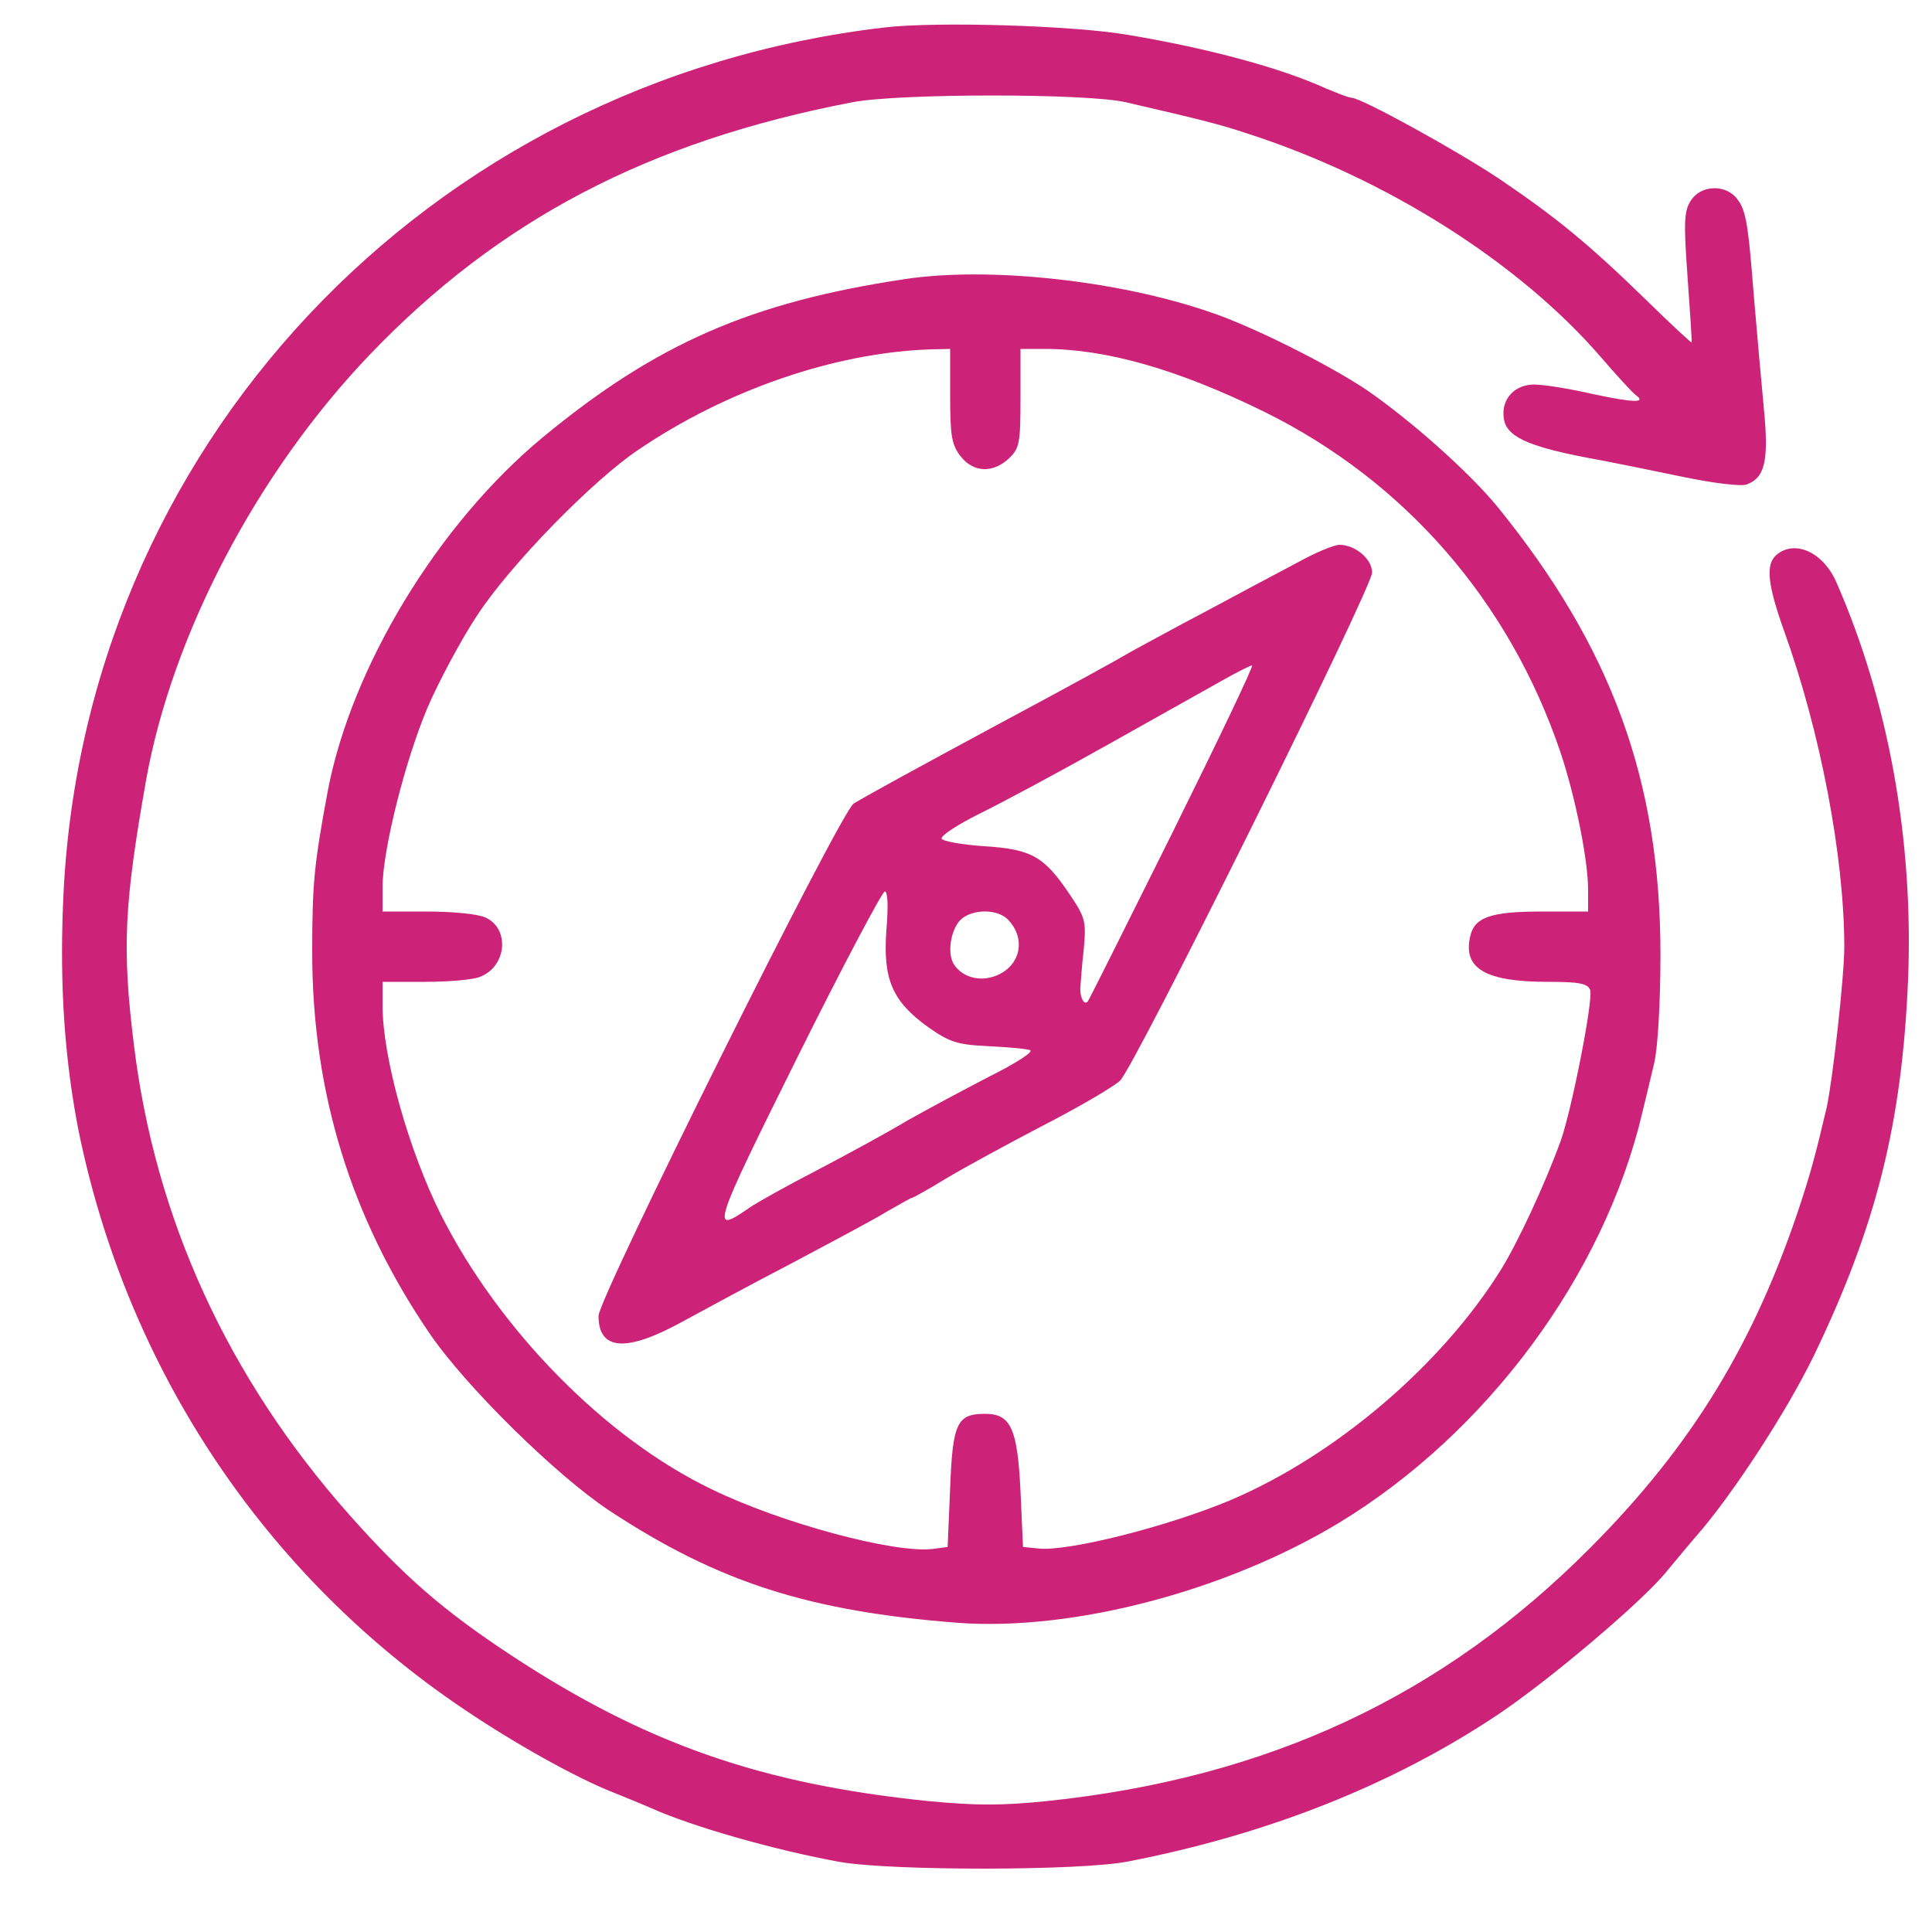 <svg version="1.0" xmlns="http://www.w3.org/2000/svg"
 width="500pt" height="500pt" viewBox="0 0 500 500"
 preserveAspectRatio="xMidYMid meet">

<g transform="translate(-70,570) scale(0.13,-0.13)"
fill="#cc2277" stroke="none">
<path d="M2300 4330 c-913 -106 -1602 -840 -1636 -1745 -7 -167 4 -315 31
-452 97 -474 370 -884 767 -1151 102 -69 226 -138 298 -166 25 -10 59 -24 75
-31 82 -37 248 -84 375 -107 102 -18 481 -18 575 1 278 54 527 153 735 292
103 69 281 220 332 280 20 24 48 58 62 74 73 83 181 249 235 360 125 259 176
464 188 750 11 278 -39 554 -143 791 -26 59 -82 85 -119 54 -22 -19 -18 -58
15 -151 72 -199 120 -450 120 -629 0 -61 -23 -264 -35 -320 -21 -89 -30 -123
-50 -185 -92 -282 -217 -487 -420 -691 -295 -297 -643 -459 -1083 -505 -88 -9
-141 -9 -235 0 -333 34 -563 114 -832 291 -135 89 -213 157 -322 280 -241 272
-386 589 -428 935 -24 193 -19 281 24 525 52 292 222 615 446 849 257 268 554
424 960 502 93 18 469 18 545 0 156 -36 186 -44 238 -61 278 -89 544 -257 708
-447 32 -37 63 -71 69 -75 22 -16 -5 -15 -85 2 -47 11 -99 19 -116 19 -39 1
-67 -28 -62 -66 4 -36 44 -56 163 -79 50 -9 137 -27 195 -39 58 -12 114 -19
125 -15 37 13 45 47 35 150 -5 52 -14 154 -20 225 -12 153 -16 174 -37 198
-24 25 -69 22 -88 -7 -14 -21 -15 -42 -7 -153 5 -70 9 -129 8 -130 -1 -1 -42
37 -91 85 -116 113 -179 164 -291 240 -87 58 -276 162 -295 162 -5 0 -28 9
-52 19 -88 40 -231 79 -392 106 -109 19 -382 27 -485 15z"/>
<path d="M2340 3829 c-307 -46 -496 -129 -721 -315 -208 -172 -381 -457 -428
-704 -27 -145 -31 -183 -31 -321 0 -279 77 -529 233 -758 72 -106 253 -284
359 -354 216 -142 396 -200 693 -223 229 -17 534 63 759 199 295 179 528 494
604 817 6 25 17 70 24 100 7 33 12 120 12 215 0 345 -97 610 -323 889 -56 69
-174 174 -263 235 -75 50 -226 126 -310 154 -185 64 -442 91 -608 66z m90
-233 c0 -79 3 -97 21 -120 25 -32 64 -34 96 -4 21 20 23 30 23 120 l0 98 48 0
c123 0 266 -41 437 -125 280 -138 488 -377 590 -678 30 -90 55 -215 55 -274
l0 -43 -90 0 c-104 0 -137 -11 -145 -51 -14 -63 32 -89 155 -89 61 0 79 -3 84
-16 7 -17 -36 -236 -58 -299 -31 -86 -87 -207 -122 -262 -119 -189 -328 -366
-534 -454 -125 -53 -327 -104 -385 -97 l-30 3 -5 112 c-6 123 -19 153 -70 153
-56 0 -65 -17 -70 -147 l-5 -118 -30 -4 c-77 -9 -303 52 -440 119 -211 101
-423 317 -539 547 -64 128 -116 313 -116 416 l0 47 84 0 c47 0 96 4 110 10 53
20 60 96 11 118 -14 7 -66 12 -115 12 l-90 0 0 48 c0 74 45 253 90 359 23 53
67 135 98 182 66 101 230 269 321 330 175 119 390 193 579 200 l42 1 0 -94z"/>
<path d="M3120 3264 c-36 -19 -117 -62 -180 -96 -63 -33 -128 -69 -145 -78
-45 -26 -114 -64 -280 -153 -152 -82 -247 -134 -277 -152 -26 -16 -508 -984
-508 -1020 0 -69 55 -73 166 -12 44 24 142 77 219 117 77 41 162 86 188 102
26 15 49 28 51 28 2 0 33 17 67 38 35 21 123 69 194 106 72 37 140 77 153 89
29 27 502 981 502 1012 0 27 -34 55 -65 55 -11 0 -49 -16 -85 -36z m-247 -536
c-91 -183 -167 -335 -169 -337 -7 -8 -15 6 -15 25 1 11 3 46 7 79 5 56 3 63
-28 109 -51 76 -76 90 -170 96 -45 3 -83 10 -85 15 -2 6 32 28 74 49 43 21
157 82 253 136 96 54 200 112 230 129 30 17 58 31 61 31 4 0 -68 -150 -158
-332z m-570 -196 c-7 -97 12 -141 83 -192 43 -30 57 -35 119 -38 38 -2 76 -5
84 -8 8 -3 -28 -26 -80 -52 -52 -27 -125 -66 -164 -88 -38 -23 -119 -67 -180
-99 -60 -31 -121 -65 -135 -75 -78 -54 -74 -42 96 300 90 181 169 330 174 330
6 0 7 -31 3 -78z m241 23 c39 -39 26 -96 -26 -114 -31 -11 -64 -1 -80 23 -13
19 -9 60 8 84 18 26 74 30 98 7z"/>
</g>
</svg>
